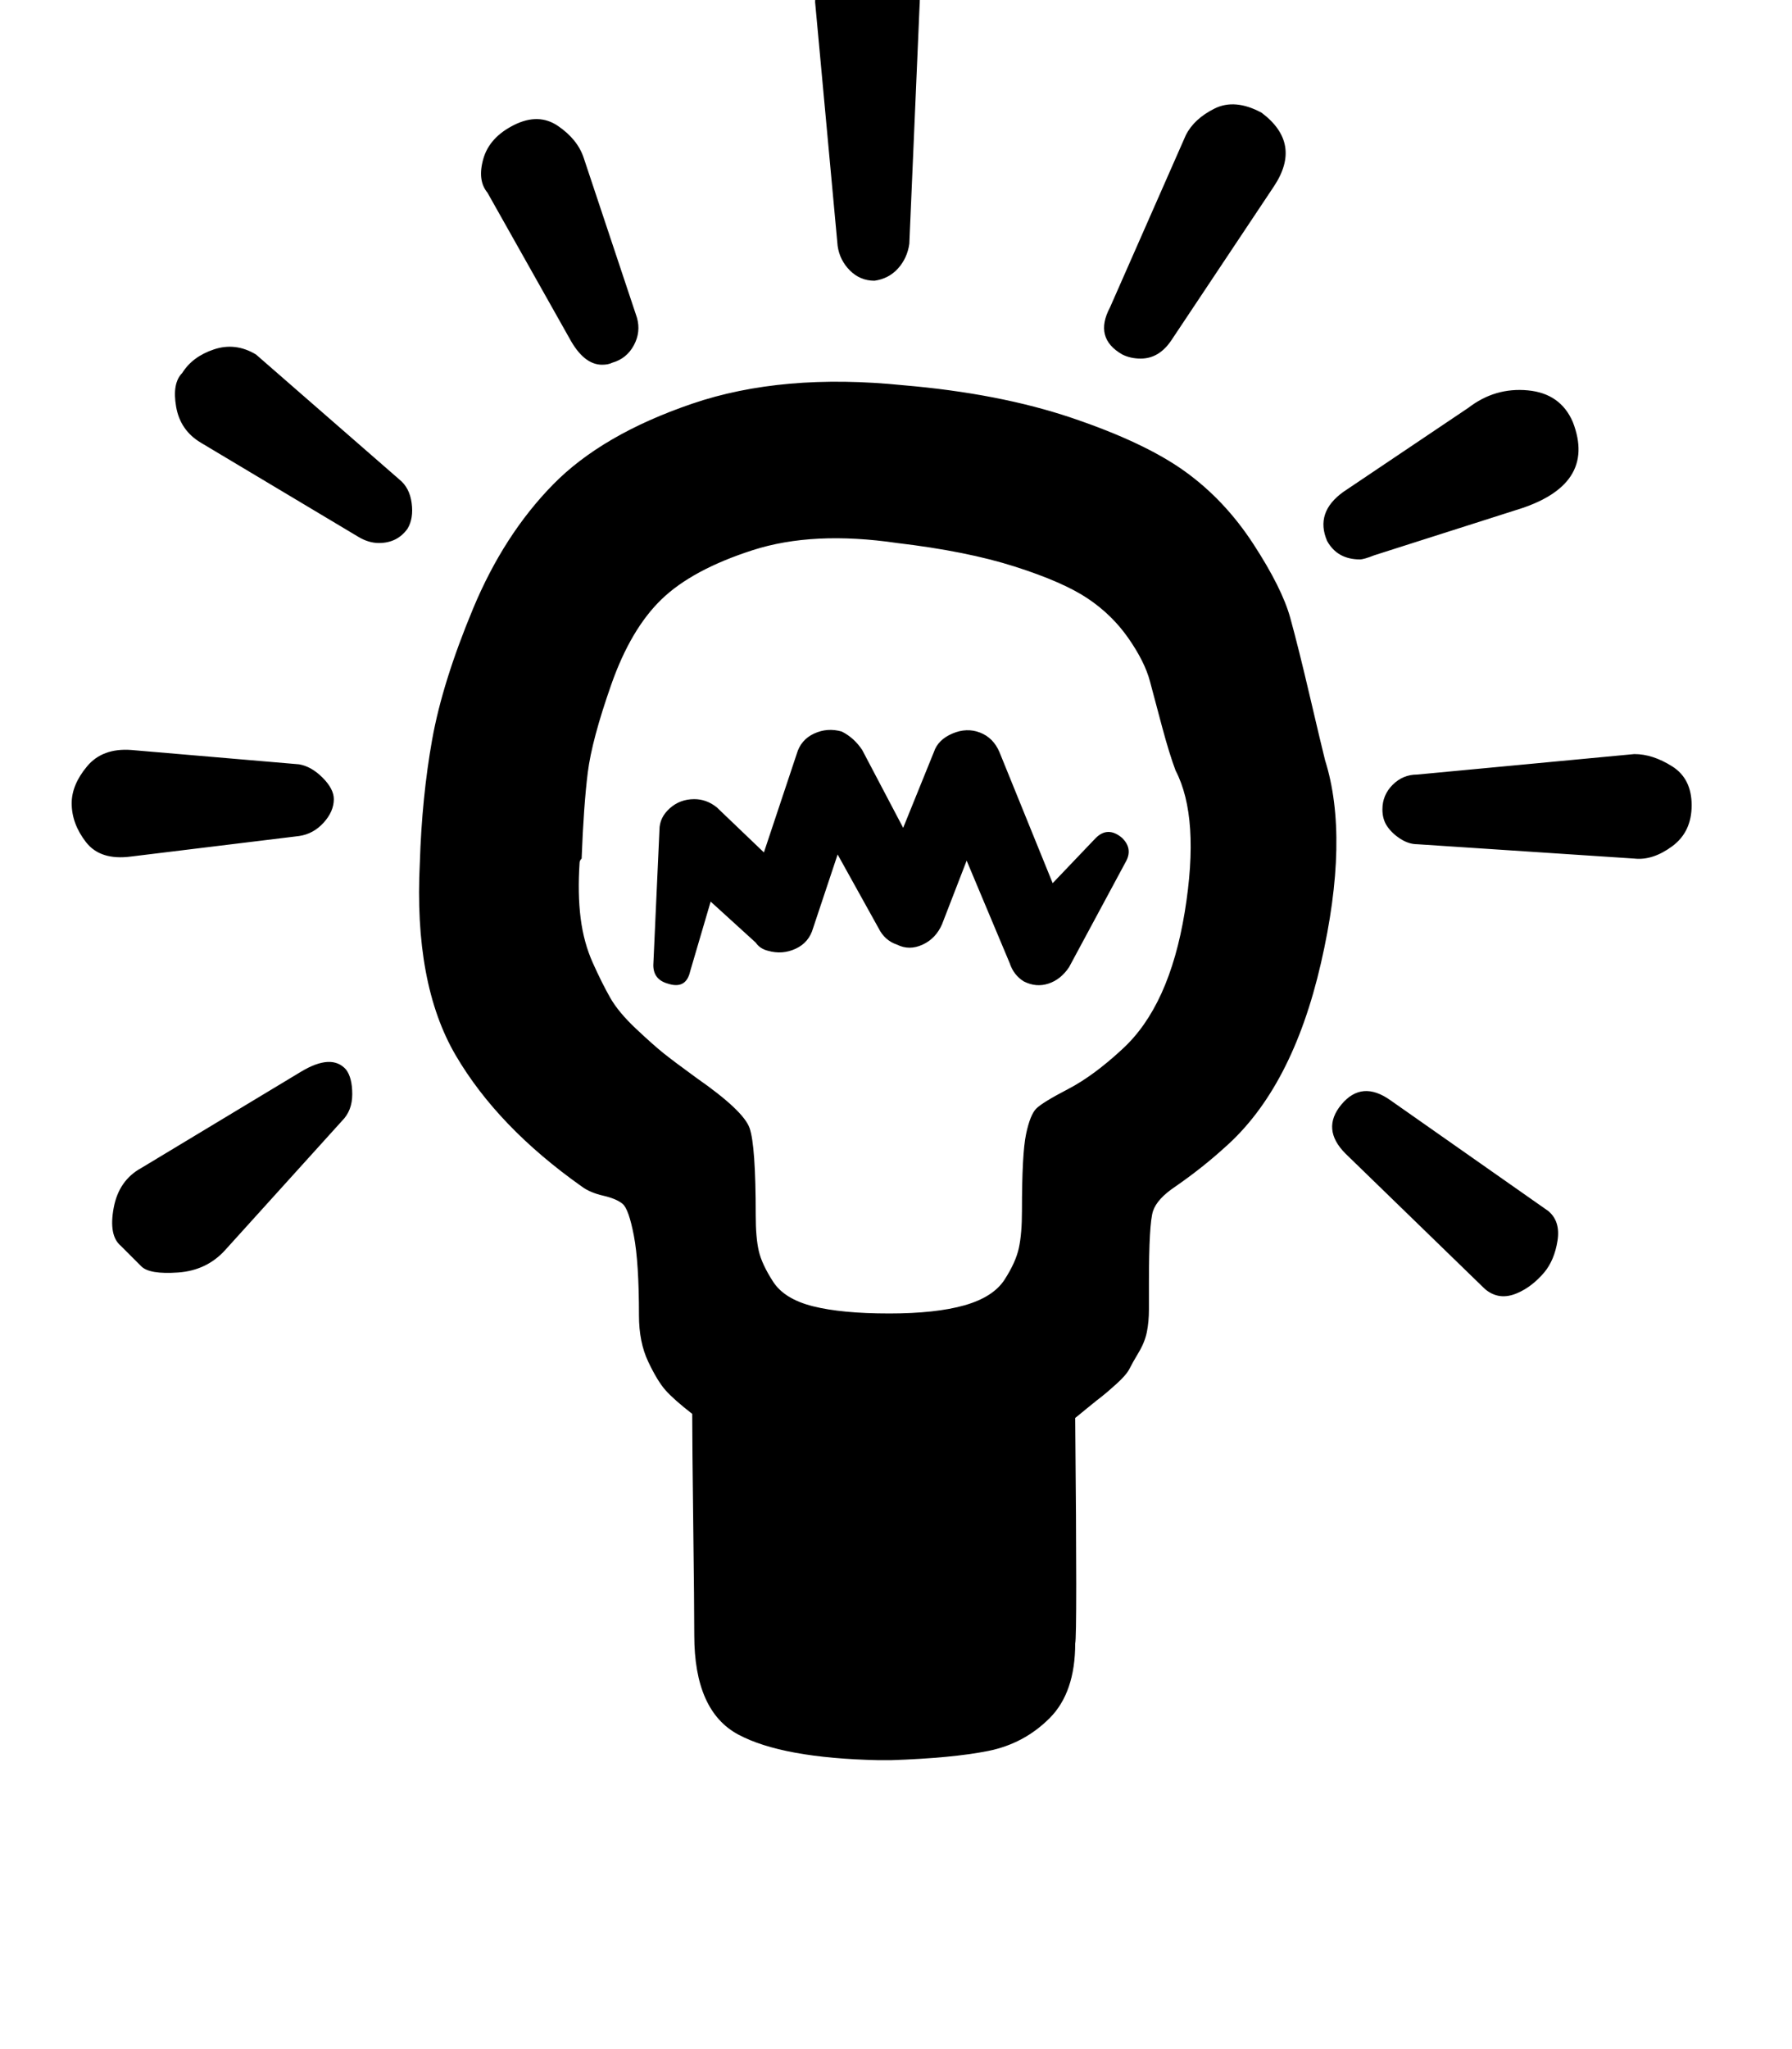 <svg xmlns="http://www.w3.org/2000/svg" width="28" height="32"><path d="M13.664 4.384q-.224 0-.384-.16t-.192-.384L12.736.032q0-.224.24-.512t.56-.288q.416 0 .64.24t.192.624l-.16 3.712q-.032.224-.176.384t-.368.192zm4.16 1.216q-.16 0-.288-.064-.448-.256-.192-.736l1.184-2.688q.128-.256.448-.416t.736.064q.64.48.192 1.152l-1.6 2.4q-.192.288-.48.288zm-8.416.096q-.288 0-.512-.416l-1.28-2.272q-.16-.192-.064-.528t.48-.528.688.016.4.496l.832 2.496q.064.224-.048.432t-.336.272q-.064.032-.16.032zM5.92 8.48q-.16 0-.32-.096L3.136 6.912q-.32-.192-.384-.56t.096-.528q.16-.256.496-.368t.656.08l2.24 1.952q.16.128.192.368t-.064.4q-.16.224-.448.224zm7.808 19.008q-1.504-.032-2.192-.4t-.688-1.552q0-.448-.016-1.728t-.016-1.728q-.288-.224-.416-.368t-.272-.448-.144-.72q0-.832-.08-1.248t-.176-.496-.304-.128-.336-.144Q7.776 17.6 7.12 16.48t-.56-3.008q.032-1.024.192-1.92t.64-2.048T8.64 7.568t2.176-1.264 3.296-.288q1.504.128 2.64.512t1.76.832 1.072 1.136.576 1.152.304 1.216.24 1.008q.384 1.216-.064 3.168t-1.504 2.88q-.352.32-.768.608-.288.192-.352.384t-.064 1.12v.416q0 .192-.032.352t-.128.32-.144.256-.208.24-.224.192-.24.192l-.176.144q.032 3.424 0 3.52 0 .768-.4 1.168t-.96.512-1.52.144h-.192zm7.52-18.752q-.352 0-.512-.288-.192-.448.256-.768l1.952-1.312q.416-.32.928-.272t.704.496q.384.992-.896 1.376l-2.208.704q-.16.064-.224.064zm-7.36 11.776q.736 0 1.184-.128t.624-.4.224-.496.048-.576q0-.896.064-1.2t.16-.4.496-.304.848-.624q.736-.672.976-2.144t-.144-2.208q-.096-.256-.208-.672t-.192-.72-.336-.672-.64-.624-1.136-.496-1.84-.368q-1.312-.192-2.256.112t-1.424.768-.784 1.328-.368 1.376-.096 1.344q-.032.032-.032.064-.032.48.016.864t.192.704.272.544.4.48.432.384.512.384q.736.512.832.784t.096 1.36q0 .352.048.56t.224.48.624.384 1.184.112zm-3.456-5.152q-.224-.064-.224-.288l.096-2.112q0-.192.16-.336t.384-.144q.192 0 .352.128l.736.704.512-1.536q.064-.224.272-.32t.432-.032q.192.096.32.288l.64 1.216.48-1.184q.064-.192.288-.288t.432-.016.304.304l.832 2.048.672-.704q.192-.192.416 0 .16.16.064.352l-.896 1.664q-.128.192-.32.256T16 15.328q-.16-.096-.224-.288l-.672-1.6-.384.992q-.096.224-.304.32t-.4 0q-.192-.064-.288-.256l-.64-1.152-.384 1.152q-.064.224-.272.32t-.432.032q-.128-.032-.192-.128l-.704-.64-.32 1.088q-.064.288-.352.192zm-8.384-1.984q-.48.064-.704-.224t-.224-.608q0-.288.24-.576t.688-.256l2.624.224q.192.032.368.208t.176.336q0 .192-.16.368t-.384.208zm23.488.032-3.392-.224q-.128 0-.256-.08t-.208-.192-.08-.272q0-.224.16-.384t.384-.16l3.392-.32q.288 0 .592.192t.304.608-.304.64-.592.192zM2.208 19.776l-.32-.32q-.192-.16-.112-.592t.432-.624l2.496-1.504q.48-.288.704-.032.096.128.096.384t-.16.416L3.52 19.52q-.288.32-.736.352t-.576-.096zm21.504.416q-.288.128-.512-.064l-2.176-2.112q-.384-.384-.064-.768t.768-.064l2.464 1.728q.192.16.144.464t-.208.496q-.192.224-.416.32z"/></svg>